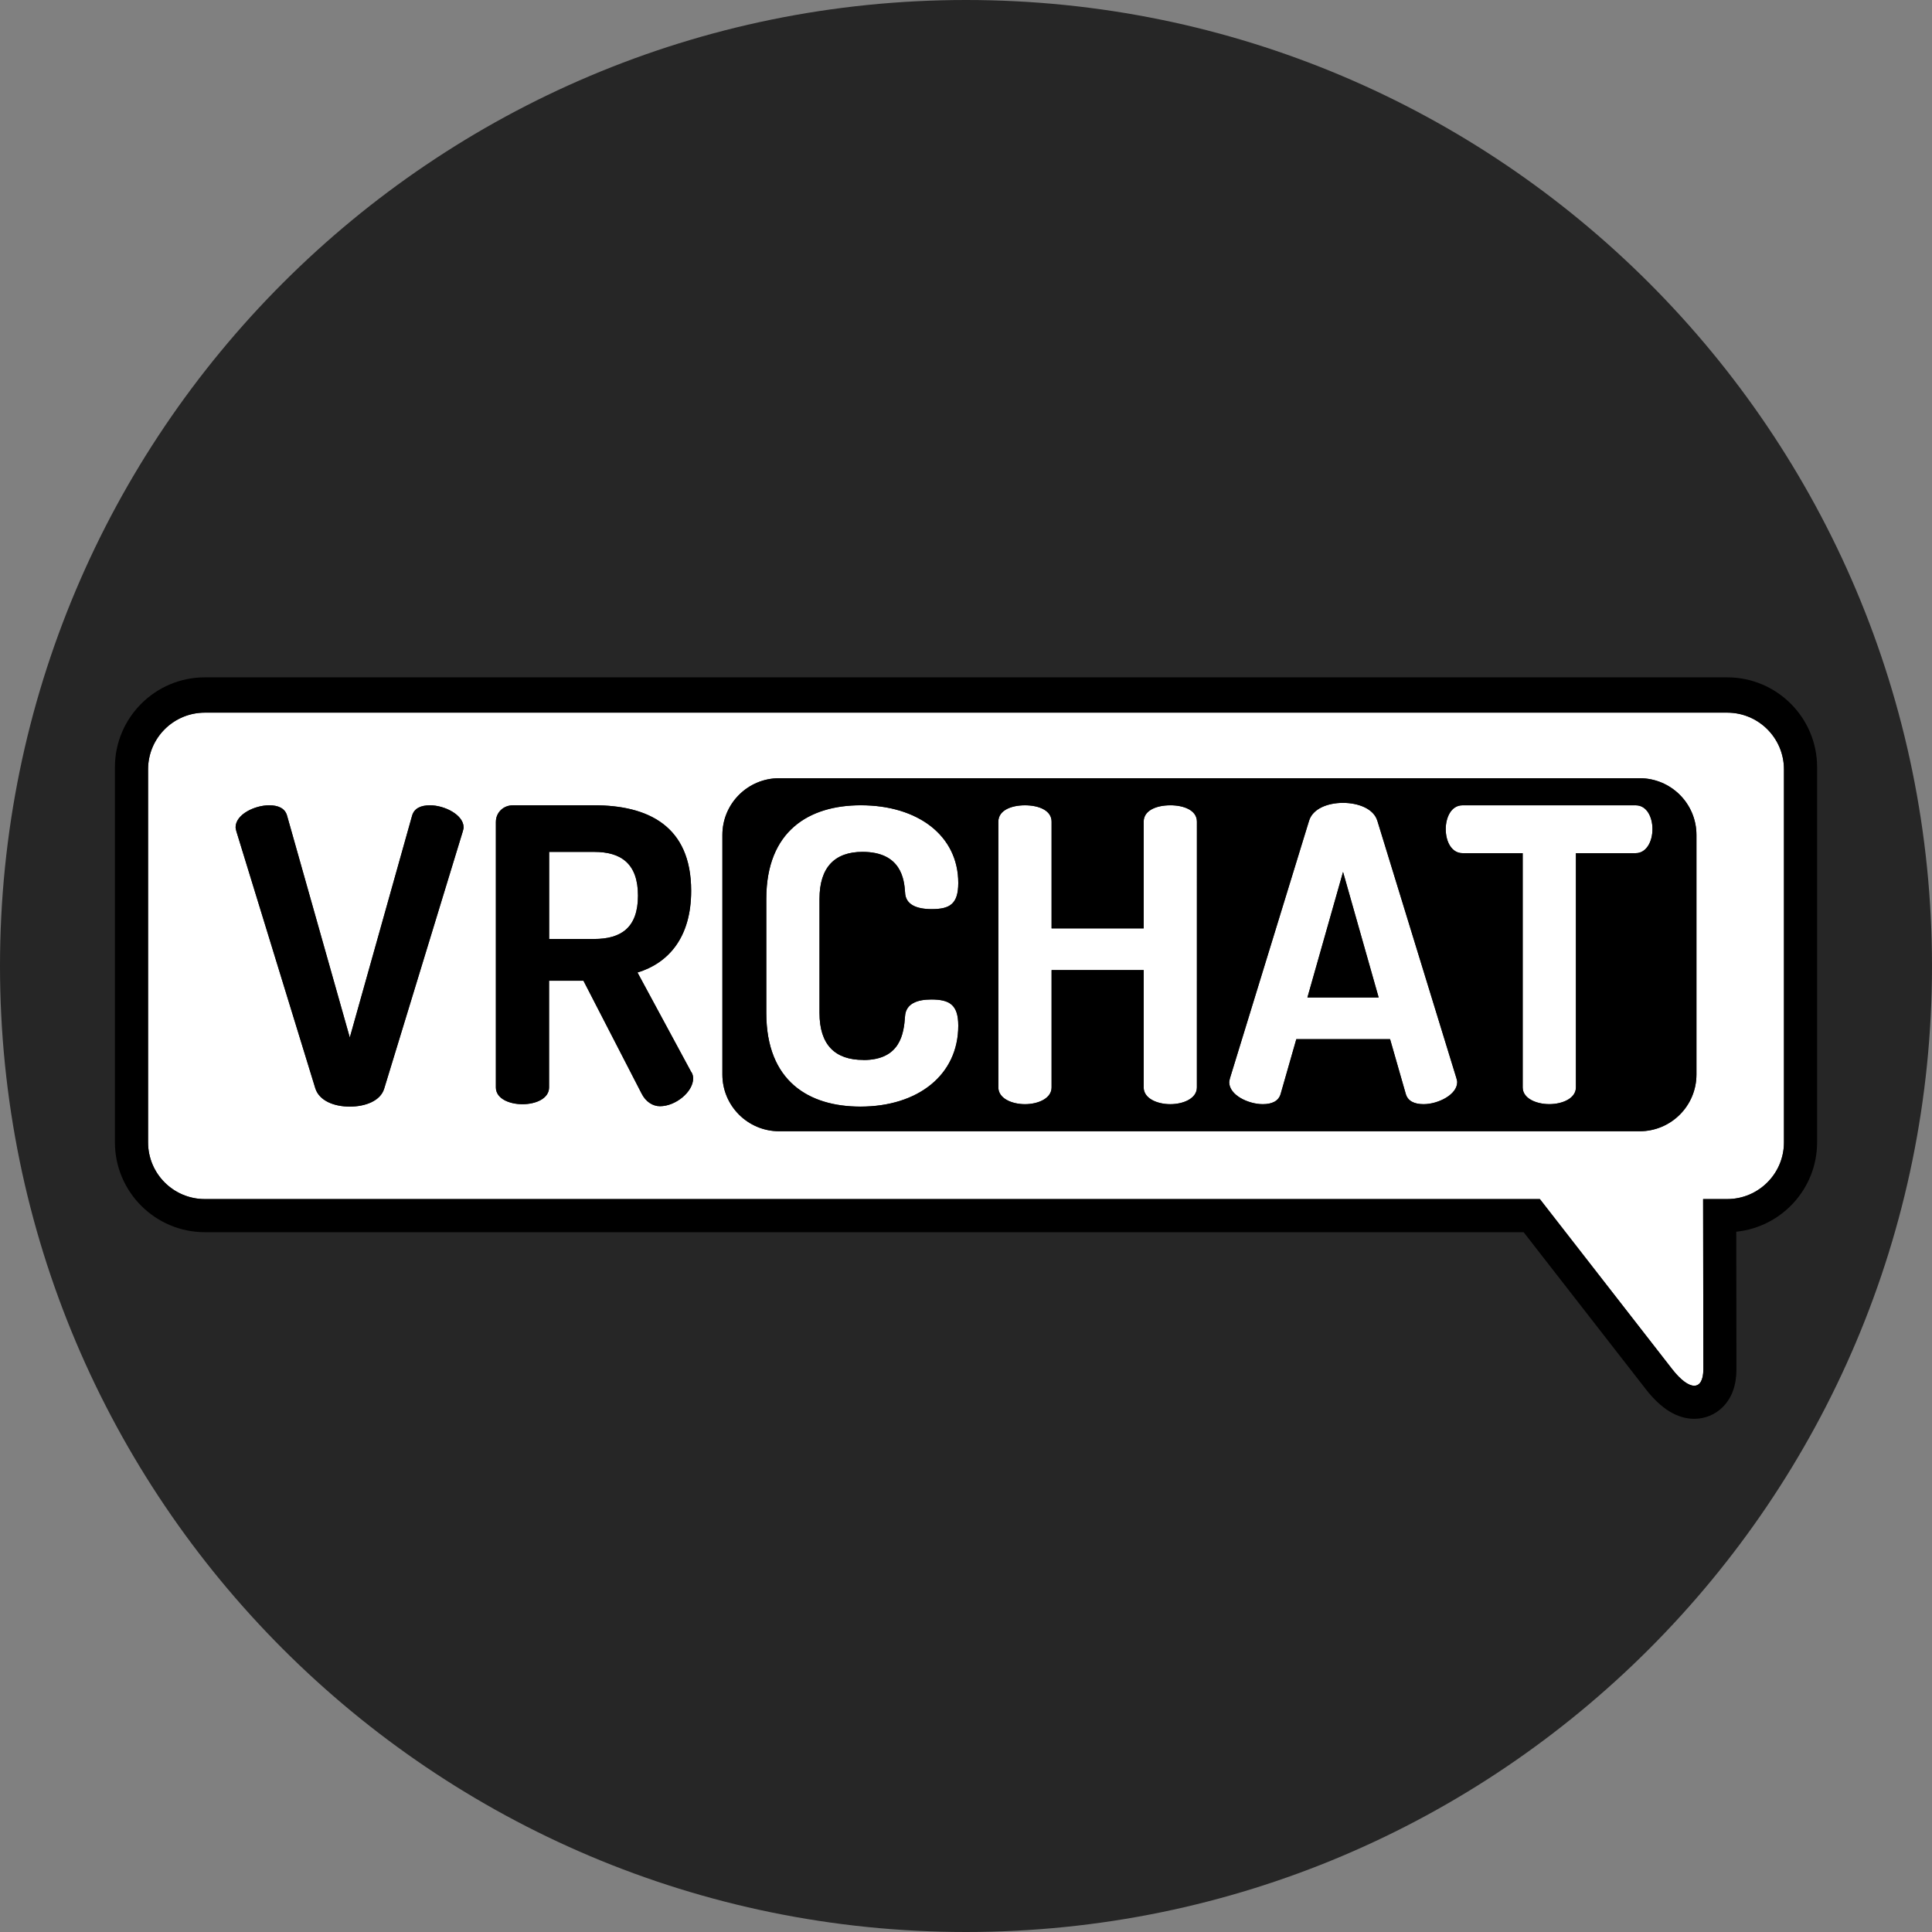 <svg width="64" height="64" viewBox="0 0 64 64" fill="none" xmlns="http://www.w3.org/2000/svg">
    <rect x="0" y="0" width="64" height="64" fill="#808080" stroke="none"/>
    <path d="M0 32C0 14.327 14.327 0 32 0C49.673 0 64 14.327 64 32C64 49.673 49.673 64 32 64C14.327 64 0 49.673 0 32Z" fill="#262626"/>
    <path d="M38.767 26.677C38.32 26.677 37.886 26.84 37.886 27.219V30.755H34.835V27.219C34.835 26.84 34.401 26.677 33.954 26.677C33.506 26.677 33.072 26.84 33.072 27.219V36.023C33.072 36.388 33.52 36.578 33.954 36.578C34.388 36.578 34.835 36.389 34.835 36.023V32.136H37.886V36.023C37.886 36.388 38.333 36.578 38.767 36.578C39.201 36.578 39.649 36.389 39.649 36.023V27.218C39.649 26.839 39.215 26.676 38.767 26.676V26.677ZM19.683 28.22H18.191V31.105H19.683C20.564 31.105 21.134 30.74 21.134 29.669C21.134 28.599 20.565 28.22 19.683 28.22ZM45.628 27.192C45.506 26.785 44.99 26.596 44.489 26.596C43.988 26.596 43.486 26.785 43.364 27.192L40.747 35.71C40.734 35.765 40.72 35.819 40.72 35.846C40.72 36.28 41.357 36.577 41.831 36.577C42.129 36.577 42.36 36.482 42.428 36.225L42.943 34.423H46.049L46.565 36.225C46.633 36.483 46.863 36.577 47.161 36.577C47.635 36.577 48.273 36.265 48.273 35.846C48.273 35.806 48.26 35.765 48.245 35.71L45.629 27.192H45.628ZM43.31 33.042L44.49 28.884L45.669 33.042H43.309H43.31ZM28.571 28.219C29.859 28.219 29.953 29.14 29.981 29.56C29.994 29.966 30.36 30.115 30.862 30.115C31.459 30.115 31.744 29.952 31.744 29.248C31.744 27.677 30.401 26.675 28.516 26.675C26.808 26.675 25.384 27.516 25.384 29.777V33.555C25.384 35.818 26.794 36.657 28.502 36.657C30.401 36.657 31.744 35.615 31.744 33.976C31.744 33.285 31.459 33.109 30.848 33.109C30.386 33.109 30.007 33.244 29.98 33.664C29.94 34.232 29.831 35.114 28.597 35.114V35.111C27.661 35.111 27.146 34.611 27.146 33.554V29.776C27.146 28.72 27.661 28.219 28.57 28.219H28.571Z" fill="white"/>
    <path d="M57.215 23.607H6.786C5.747 23.607 4.905 24.448 4.905 25.486V37.842C4.905 38.88 5.746 39.721 6.786 39.721H51.01L55.392 45.353C55.678 45.72 55.937 45.904 56.123 45.904C56.309 45.904 56.425 45.722 56.426 45.359L56.418 39.794V39.721H57.215C58.253 39.721 59.096 38.88 59.096 37.842V25.486C59.096 24.449 58.254 23.607 57.215 23.607ZM15.329 27.543L12.726 36.062C12.604 36.468 12.102 36.657 11.587 36.657C11.071 36.657 10.584 36.468 10.448 36.062L7.831 27.543C7.818 27.488 7.803 27.435 7.803 27.407C7.803 26.974 8.442 26.676 8.915 26.676C9.213 26.676 9.443 26.77 9.511 27.029L11.587 34.369L13.648 27.029C13.716 26.771 13.946 26.676 14.244 26.676C14.719 26.676 15.356 26.988 15.356 27.407C15.356 27.448 15.342 27.488 15.328 27.543H15.329ZM21.864 36.645C21.621 36.645 21.389 36.496 21.253 36.226L19.327 32.488H18.188V36.023C18.188 36.388 17.754 36.578 17.307 36.578C16.86 36.578 16.426 36.389 16.426 36.023V27.218H16.427C16.427 26.933 16.657 26.676 16.996 26.676H19.68C21.457 26.676 22.895 27.353 22.895 29.508C22.895 31.064 22.135 31.904 21.117 32.216L22.895 35.507C22.949 35.575 22.961 35.67 22.961 35.723C22.961 36.17 22.378 36.644 21.864 36.644V36.645ZM56.197 35.595C56.197 36.632 55.355 37.474 54.315 37.474H25.812C24.773 37.474 23.93 36.633 23.93 35.595V27.658C23.93 26.621 24.772 25.779 25.812 25.779H54.315C55.354 25.779 56.197 26.62 56.197 27.658V35.595Z" fill="white"/>
    <path d="M54.184 26.677H48.448C48.069 26.677 47.892 27.084 47.892 27.463C47.892 27.896 48.096 28.262 48.448 28.262H50.441V36.021C50.441 36.386 50.889 36.576 51.323 36.576C51.757 36.576 52.204 36.387 52.204 36.021V28.262H54.184C54.536 28.262 54.74 27.883 54.74 27.463C54.74 27.083 54.563 26.677 54.184 26.677Z" fill="white"/>
    <path d="M57.215 22.438H6.786C5.144 22.438 3.807 23.772 3.807 25.413V37.842C3.807 39.483 5.144 40.818 6.786 40.818H50.472L54.526 46.027C55.029 46.673 55.566 47 56.123 47C56.483 47 56.818 46.861 57.07 46.609C57.371 46.307 57.523 45.885 57.522 45.352L57.516 40.802C59.017 40.649 60.194 39.38 60.194 37.841V25.413C60.194 23.771 58.857 22.438 57.215 22.438ZM59.096 37.842C59.096 38.88 58.253 39.721 57.215 39.721H56.418V39.794L56.426 45.359C56.425 45.722 56.309 45.904 56.123 45.904C55.937 45.904 55.678 45.72 55.392 45.353L51.01 39.721H6.786C5.746 39.721 4.905 38.88 4.905 37.842V25.486C4.905 24.448 5.747 23.607 6.786 23.607H57.215C58.254 23.607 59.096 24.449 59.096 25.486V37.842Z" fill="black"/>
    <path d="M14.245 26.677C13.947 26.677 13.717 26.772 13.649 27.03L11.588 34.37L9.513 27.03C9.445 26.771 9.214 26.677 8.916 26.677C8.443 26.677 7.805 26.975 7.805 27.409C7.805 27.436 7.818 27.489 7.832 27.544L10.449 36.063C10.585 36.469 11.072 36.658 11.588 36.658C12.103 36.658 12.605 36.469 12.727 36.063L15.33 27.544C15.344 27.489 15.358 27.45 15.358 27.409C15.358 26.989 14.721 26.677 14.246 26.677H14.245ZM21.119 32.216C22.136 31.904 22.896 31.066 22.896 29.508C22.896 27.353 21.458 26.676 19.681 26.676H16.997C16.657 26.676 16.428 26.933 16.428 27.218L16.427 27.218L16.427 36.023C16.427 36.388 16.861 36.578 17.308 36.578C17.755 36.578 18.189 36.389 18.189 36.023V32.488H19.328L21.255 36.226C21.39 36.496 21.622 36.645 21.865 36.645C22.38 36.645 22.962 36.171 22.962 35.724C22.962 35.67 22.95 35.575 22.896 35.508L21.119 32.217V32.216ZM19.683 31.105H18.191V28.22H19.683C20.564 28.22 21.134 28.599 21.134 29.669C21.134 30.74 20.565 31.105 19.683 31.105ZM43.31 33.042L45.67 33.042L44.49 28.884L43.31 33.042Z" fill="black"/>
    <path d="M54.315 25.779H25.812C24.772 25.779 23.93 26.621 23.93 27.658V35.595C23.93 36.633 24.773 37.474 25.812 37.474H54.315C55.355 37.474 56.197 36.632 56.197 35.595V27.658C56.197 26.62 55.354 25.779 54.315 25.779ZM28.598 35.112V35.115C29.831 35.115 29.941 34.234 29.981 33.665C30.008 33.245 30.387 33.11 30.849 33.11C31.459 33.11 31.744 33.286 31.744 33.977C31.744 35.616 30.402 36.658 28.503 36.658C26.795 36.658 25.385 35.819 25.385 33.556V29.778C25.385 27.517 26.809 26.676 28.517 26.676C30.402 26.676 31.744 27.678 31.744 29.249C31.744 29.953 31.459 30.116 30.863 30.116C30.361 30.116 29.995 29.967 29.982 29.561C29.954 29.142 29.86 28.22 28.572 28.22C27.663 28.22 27.148 28.721 27.148 29.777V33.555C27.148 34.612 27.663 35.112 28.599 35.112H28.598ZM39.648 36.021C39.648 36.388 39.201 36.577 38.767 36.577C38.333 36.577 37.886 36.388 37.886 36.022V32.135H34.835V36.022C34.835 36.387 34.388 36.577 33.953 36.577C33.519 36.577 33.072 36.388 33.072 36.022V27.218C33.072 26.839 33.506 26.676 33.953 26.676C34.401 26.676 34.835 26.839 34.835 27.218V30.753H37.886V27.218C37.886 26.839 38.32 26.676 38.767 26.676C39.215 26.676 39.649 26.839 39.649 27.218L39.648 36.021ZM47.16 36.577C46.862 36.577 46.632 36.483 46.564 36.225L46.047 34.423H42.942L42.426 36.225C42.358 36.482 42.128 36.577 41.83 36.577C41.355 36.577 40.718 36.28 40.718 35.846C40.718 35.819 40.732 35.765 40.746 35.71L43.363 27.192C43.484 26.785 43.986 26.596 44.487 26.596C44.988 26.596 45.505 26.785 45.626 27.192L48.243 35.71C48.256 35.765 48.271 35.804 48.271 35.846C48.271 36.265 47.633 36.577 47.159 36.577H47.16ZM54.184 28.262H52.204V36.021C52.204 36.386 51.757 36.576 51.323 36.576C50.889 36.576 50.441 36.387 50.441 36.021V28.262H48.448C48.096 28.262 47.892 27.895 47.892 27.463C47.892 27.084 48.069 26.677 48.448 26.677H54.184C54.563 26.677 54.74 27.083 54.74 27.463C54.74 27.883 54.536 28.262 54.184 28.262Z" fill="black"/>
    </svg>
    